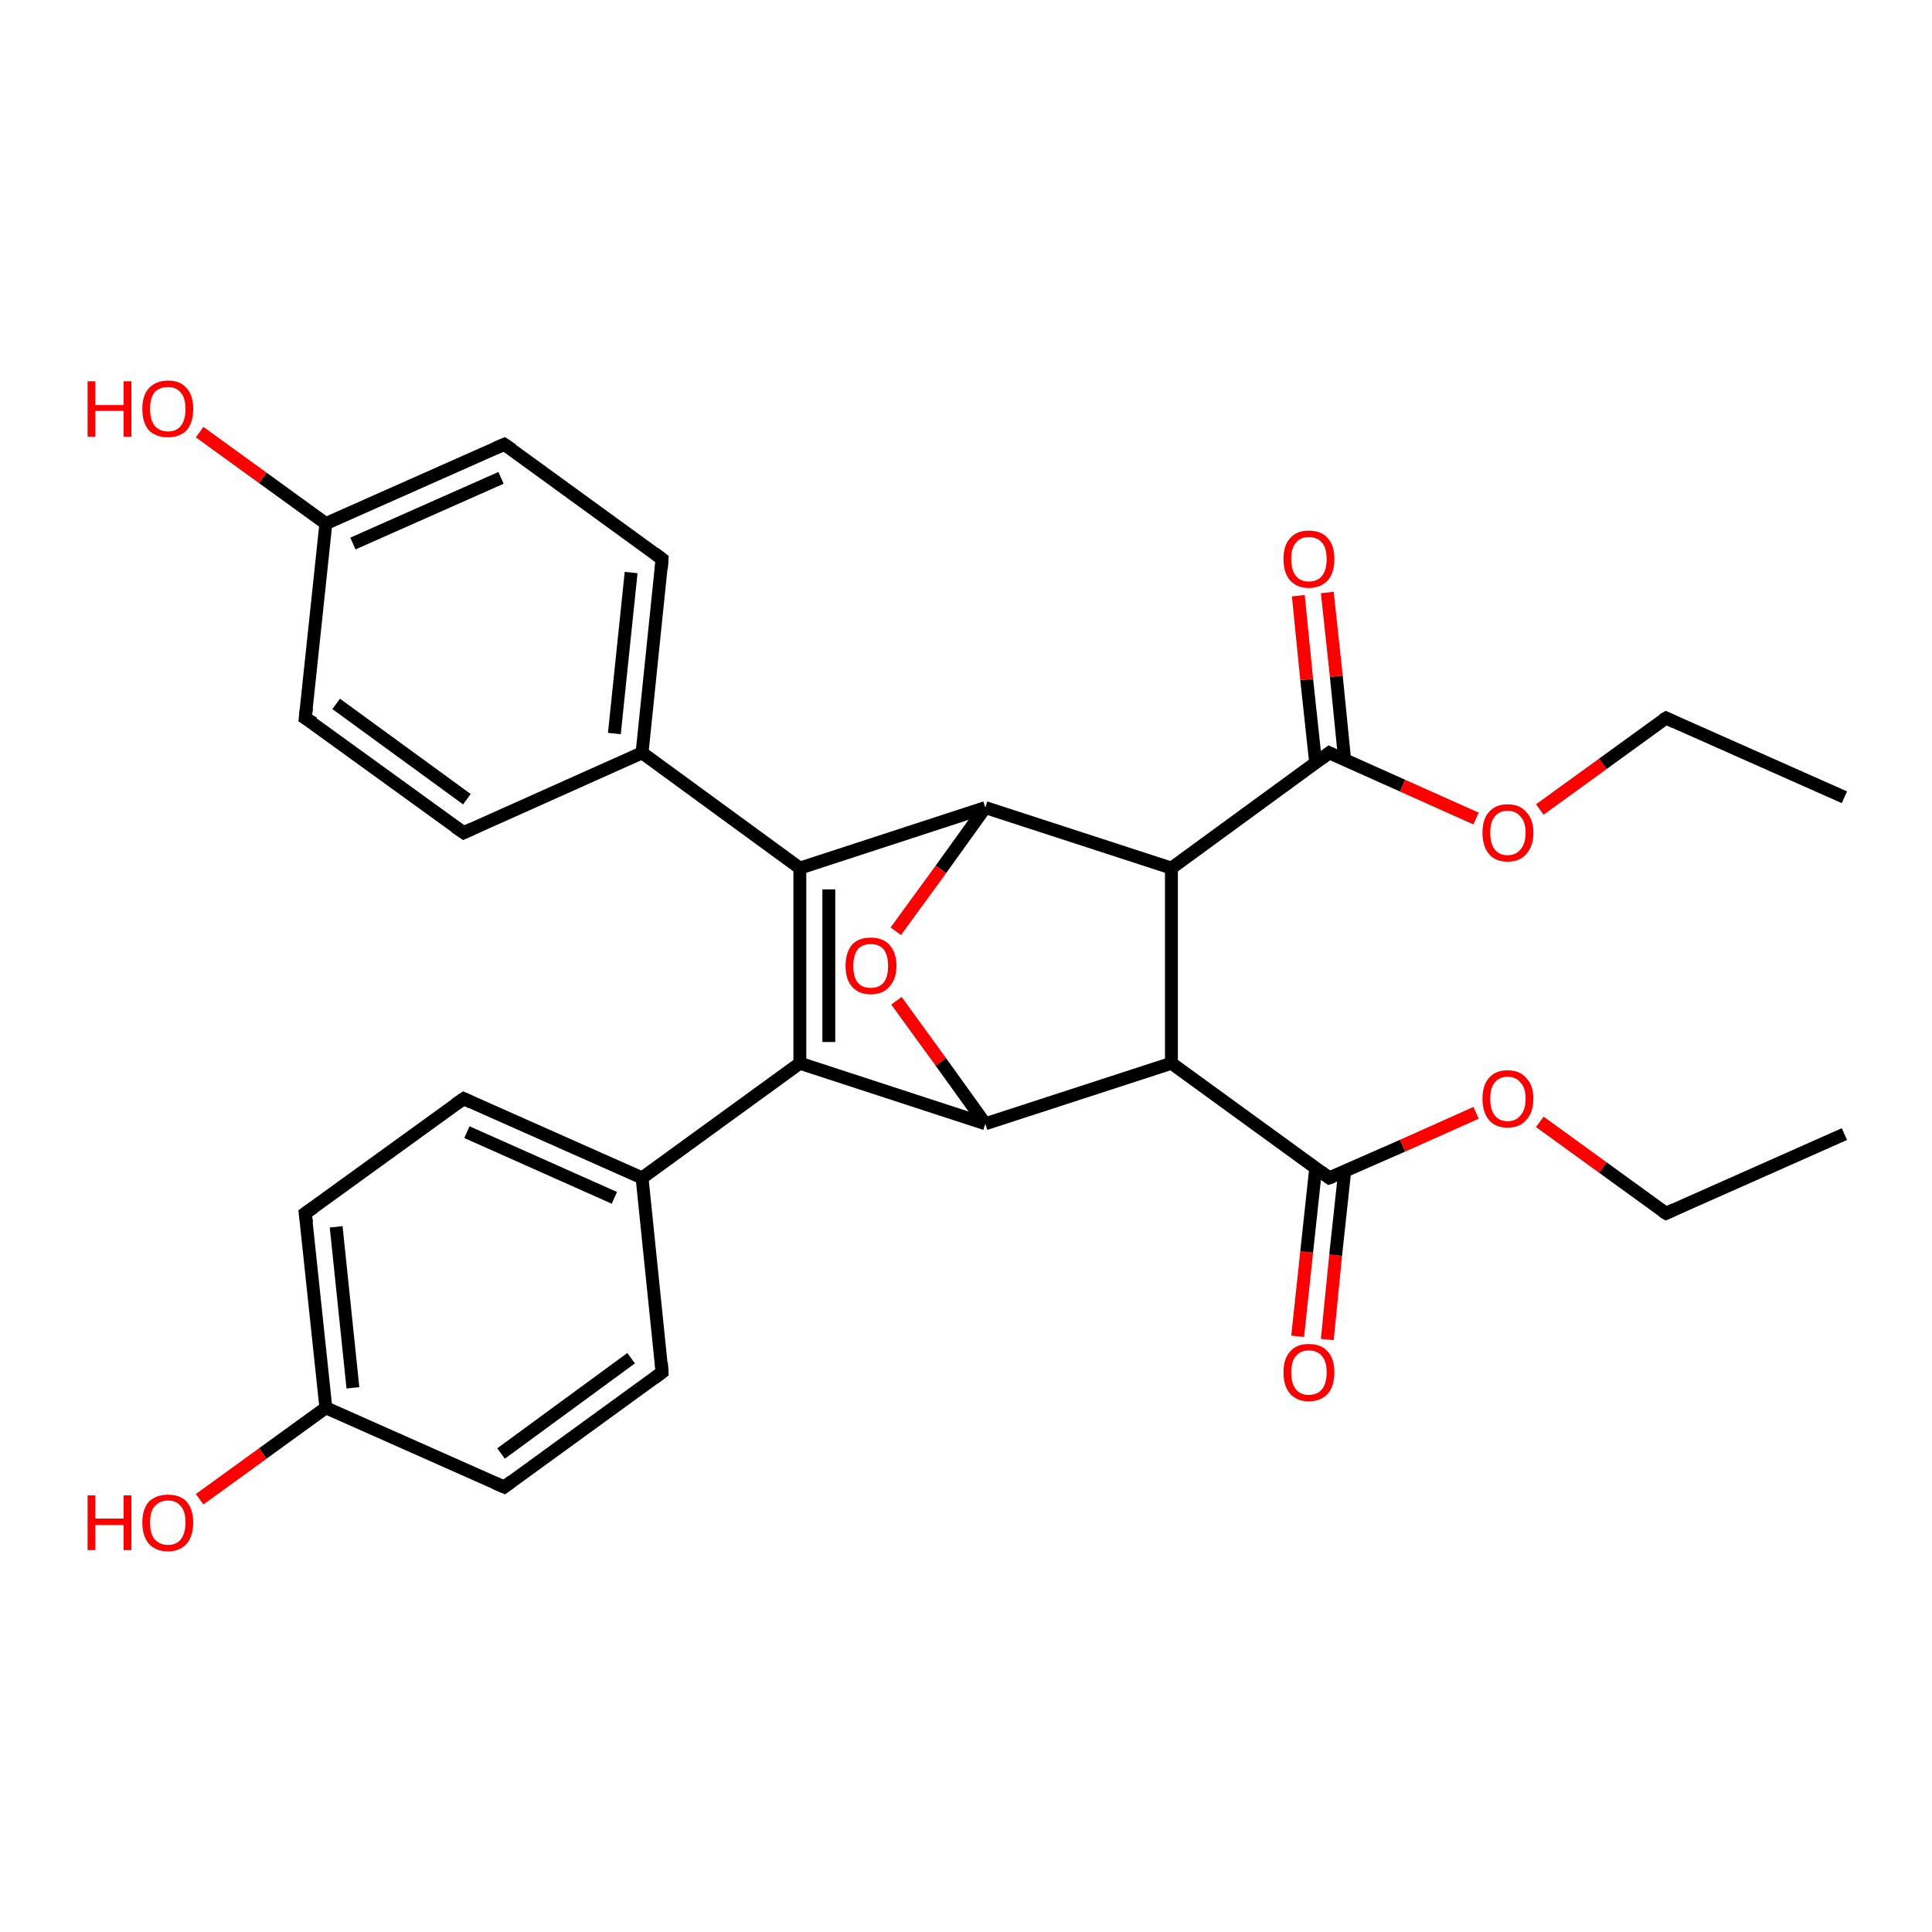 <?xml version='1.0' encoding='iso-8859-1'?>
<svg version='1.1' baseProfile='full'
              xmlns='http://www.w3.org/2000/svg'
                      xmlns:rdkit='http://www.rdkit.org/xml'
                      xmlns:xlink='http://www.w3.org/1999/xlink'
                  xml:space='preserve'
width='300px' height='300px' viewBox='0 0 300 300'>
<!-- END OF HEADER -->
<rect style='opacity:1.0;fill:#FFFFFF;stroke:none' width='300.0' height='300.0' x='0.0' y='0.0'> </rect>
<path class='bond-0 atom-0 atom-1' d='M 201.5,207.5 L 202.9,194.4' style='fill:none;fill-rule:evenodd;stroke:#FF0000;stroke-width:2.0px;stroke-linecap:butt;stroke-linejoin:miter;stroke-opacity:1' />
<path class='bond-0 atom-0 atom-1' d='M 202.9,194.4 L 204.3,181.4' style='fill:none;fill-rule:evenodd;stroke:#000000;stroke-width:2.0px;stroke-linecap:butt;stroke-linejoin:miter;stroke-opacity:1' />
<path class='bond-0 atom-0 atom-1' d='M 206.1,208.0 L 207.4,194.9' style='fill:none;fill-rule:evenodd;stroke:#FF0000;stroke-width:2.0px;stroke-linecap:butt;stroke-linejoin:miter;stroke-opacity:1' />
<path class='bond-0 atom-0 atom-1' d='M 207.4,194.9 L 208.8,181.9' style='fill:none;fill-rule:evenodd;stroke:#000000;stroke-width:2.0px;stroke-linecap:butt;stroke-linejoin:miter;stroke-opacity:1' />
<path class='bond-1 atom-1 atom-2' d='M 206.4,182.9 L 217.8,177.9' style='fill:none;fill-rule:evenodd;stroke:#000000;stroke-width:2.0px;stroke-linecap:butt;stroke-linejoin:miter;stroke-opacity:1' />
<path class='bond-1 atom-1 atom-2' d='M 217.8,177.9 L 229.2,172.8' style='fill:none;fill-rule:evenodd;stroke:#FF0000;stroke-width:2.0px;stroke-linecap:butt;stroke-linejoin:miter;stroke-opacity:1' />
<path class='bond-2 atom-2 atom-3' d='M 239.1,174.2 L 248.9,181.3' style='fill:none;fill-rule:evenodd;stroke:#FF0000;stroke-width:2.0px;stroke-linecap:butt;stroke-linejoin:miter;stroke-opacity:1' />
<path class='bond-2 atom-2 atom-3' d='M 248.9,181.3 L 258.7,188.4' style='fill:none;fill-rule:evenodd;stroke:#000000;stroke-width:2.0px;stroke-linecap:butt;stroke-linejoin:miter;stroke-opacity:1' />
<path class='bond-3 atom-3 atom-4' d='M 258.7,188.4 L 286.4,176.1' style='fill:none;fill-rule:evenodd;stroke:#000000;stroke-width:2.0px;stroke-linecap:butt;stroke-linejoin:miter;stroke-opacity:1' />
<path class='bond-4 atom-1 atom-5' d='M 206.4,182.9 L 181.9,165.1' style='fill:none;fill-rule:evenodd;stroke:#000000;stroke-width:2.0px;stroke-linecap:butt;stroke-linejoin:miter;stroke-opacity:1' />
<path class='bond-5 atom-5 atom-6' d='M 181.9,165.1 L 181.9,134.8' style='fill:none;fill-rule:evenodd;stroke:#000000;stroke-width:2.0px;stroke-linecap:butt;stroke-linejoin:miter;stroke-opacity:1' />
<path class='bond-6 atom-6 atom-7' d='M 181.9,134.8 L 206.4,116.9' style='fill:none;fill-rule:evenodd;stroke:#000000;stroke-width:2.0px;stroke-linecap:butt;stroke-linejoin:miter;stroke-opacity:1' />
<path class='bond-7 atom-7 atom-8' d='M 208.8,118.0 L 207.5,105.0' style='fill:none;fill-rule:evenodd;stroke:#000000;stroke-width:2.0px;stroke-linecap:butt;stroke-linejoin:miter;stroke-opacity:1' />
<path class='bond-7 atom-7 atom-8' d='M 207.5,105.0 L 206.1,92.0' style='fill:none;fill-rule:evenodd;stroke:#FF0000;stroke-width:2.0px;stroke-linecap:butt;stroke-linejoin:miter;stroke-opacity:1' />
<path class='bond-7 atom-7 atom-8' d='M 204.3,118.5 L 202.9,105.5' style='fill:none;fill-rule:evenodd;stroke:#000000;stroke-width:2.0px;stroke-linecap:butt;stroke-linejoin:miter;stroke-opacity:1' />
<path class='bond-7 atom-7 atom-8' d='M 202.9,105.5 L 201.6,92.5' style='fill:none;fill-rule:evenodd;stroke:#FF0000;stroke-width:2.0px;stroke-linecap:butt;stroke-linejoin:miter;stroke-opacity:1' />
<path class='bond-8 atom-7 atom-9' d='M 206.4,116.9 L 217.8,122.0' style='fill:none;fill-rule:evenodd;stroke:#000000;stroke-width:2.0px;stroke-linecap:butt;stroke-linejoin:miter;stroke-opacity:1' />
<path class='bond-8 atom-7 atom-9' d='M 217.8,122.0 L 229.2,127.1' style='fill:none;fill-rule:evenodd;stroke:#FF0000;stroke-width:2.0px;stroke-linecap:butt;stroke-linejoin:miter;stroke-opacity:1' />
<path class='bond-9 atom-9 atom-10' d='M 239.1,125.7 L 248.9,118.6' style='fill:none;fill-rule:evenodd;stroke:#FF0000;stroke-width:2.0px;stroke-linecap:butt;stroke-linejoin:miter;stroke-opacity:1' />
<path class='bond-9 atom-9 atom-10' d='M 248.9,118.6 L 258.7,111.5' style='fill:none;fill-rule:evenodd;stroke:#000000;stroke-width:2.0px;stroke-linecap:butt;stroke-linejoin:miter;stroke-opacity:1' />
<path class='bond-10 atom-10 atom-11' d='M 258.7,111.5 L 286.4,123.8' style='fill:none;fill-rule:evenodd;stroke:#000000;stroke-width:2.0px;stroke-linecap:butt;stroke-linejoin:miter;stroke-opacity:1' />
<path class='bond-11 atom-6 atom-12' d='M 181.9,134.8 L 153.0,125.4' style='fill:none;fill-rule:evenodd;stroke:#000000;stroke-width:2.0px;stroke-linecap:butt;stroke-linejoin:miter;stroke-opacity:1' />
<path class='bond-12 atom-12 atom-13' d='M 153.0,125.4 L 146.1,135.0' style='fill:none;fill-rule:evenodd;stroke:#000000;stroke-width:2.0px;stroke-linecap:butt;stroke-linejoin:miter;stroke-opacity:1' />
<path class='bond-12 atom-12 atom-13' d='M 146.1,135.0 L 139.1,144.6' style='fill:none;fill-rule:evenodd;stroke:#FF0000;stroke-width:2.0px;stroke-linecap:butt;stroke-linejoin:miter;stroke-opacity:1' />
<path class='bond-13 atom-13 atom-14' d='M 139.2,155.4 L 146.1,164.9' style='fill:none;fill-rule:evenodd;stroke:#FF0000;stroke-width:2.0px;stroke-linecap:butt;stroke-linejoin:miter;stroke-opacity:1' />
<path class='bond-13 atom-13 atom-14' d='M 146.1,164.9 L 153.0,174.5' style='fill:none;fill-rule:evenodd;stroke:#000000;stroke-width:2.0px;stroke-linecap:butt;stroke-linejoin:miter;stroke-opacity:1' />
<path class='bond-14 atom-14 atom-15' d='M 153.0,174.5 L 124.2,165.1' style='fill:none;fill-rule:evenodd;stroke:#000000;stroke-width:2.0px;stroke-linecap:butt;stroke-linejoin:miter;stroke-opacity:1' />
<path class='bond-15 atom-15 atom-16' d='M 124.2,165.1 L 99.7,182.9' style='fill:none;fill-rule:evenodd;stroke:#000000;stroke-width:2.0px;stroke-linecap:butt;stroke-linejoin:miter;stroke-opacity:1' />
<path class='bond-16 atom-16 atom-17' d='M 99.7,182.9 L 72.0,170.6' style='fill:none;fill-rule:evenodd;stroke:#000000;stroke-width:2.0px;stroke-linecap:butt;stroke-linejoin:miter;stroke-opacity:1' />
<path class='bond-16 atom-16 atom-17' d='M 95.4,186.0 L 72.5,175.8' style='fill:none;fill-rule:evenodd;stroke:#000000;stroke-width:2.0px;stroke-linecap:butt;stroke-linejoin:miter;stroke-opacity:1' />
<path class='bond-17 atom-17 atom-18' d='M 72.0,170.6 L 47.4,188.4' style='fill:none;fill-rule:evenodd;stroke:#000000;stroke-width:2.0px;stroke-linecap:butt;stroke-linejoin:miter;stroke-opacity:1' />
<path class='bond-18 atom-18 atom-19' d='M 47.4,188.4 L 50.6,218.6' style='fill:none;fill-rule:evenodd;stroke:#000000;stroke-width:2.0px;stroke-linecap:butt;stroke-linejoin:miter;stroke-opacity:1' />
<path class='bond-18 atom-18 atom-19' d='M 52.2,190.5 L 54.8,215.5' style='fill:none;fill-rule:evenodd;stroke:#000000;stroke-width:2.0px;stroke-linecap:butt;stroke-linejoin:miter;stroke-opacity:1' />
<path class='bond-19 atom-19 atom-20' d='M 50.6,218.6 L 40.8,225.7' style='fill:none;fill-rule:evenodd;stroke:#000000;stroke-width:2.0px;stroke-linecap:butt;stroke-linejoin:miter;stroke-opacity:1' />
<path class='bond-19 atom-19 atom-20' d='M 40.8,225.7 L 31.0,232.8' style='fill:none;fill-rule:evenodd;stroke:#FF0000;stroke-width:2.0px;stroke-linecap:butt;stroke-linejoin:miter;stroke-opacity:1' />
<path class='bond-20 atom-19 atom-21' d='M 50.6,218.6 L 78.3,230.9' style='fill:none;fill-rule:evenodd;stroke:#000000;stroke-width:2.0px;stroke-linecap:butt;stroke-linejoin:miter;stroke-opacity:1' />
<path class='bond-21 atom-21 atom-22' d='M 78.3,230.9 L 102.8,213.1' style='fill:none;fill-rule:evenodd;stroke:#000000;stroke-width:2.0px;stroke-linecap:butt;stroke-linejoin:miter;stroke-opacity:1' />
<path class='bond-21 atom-21 atom-22' d='M 77.8,225.7 L 98.0,210.9' style='fill:none;fill-rule:evenodd;stroke:#000000;stroke-width:2.0px;stroke-linecap:butt;stroke-linejoin:miter;stroke-opacity:1' />
<path class='bond-22 atom-15 atom-23' d='M 124.2,165.1 L 124.2,134.8' style='fill:none;fill-rule:evenodd;stroke:#000000;stroke-width:2.0px;stroke-linecap:butt;stroke-linejoin:miter;stroke-opacity:1' />
<path class='bond-22 atom-15 atom-23' d='M 128.7,161.8 L 128.7,138.1' style='fill:none;fill-rule:evenodd;stroke:#000000;stroke-width:2.0px;stroke-linecap:butt;stroke-linejoin:miter;stroke-opacity:1' />
<path class='bond-23 atom-23 atom-24' d='M 124.2,134.8 L 99.7,116.9' style='fill:none;fill-rule:evenodd;stroke:#000000;stroke-width:2.0px;stroke-linecap:butt;stroke-linejoin:miter;stroke-opacity:1' />
<path class='bond-24 atom-24 atom-25' d='M 99.7,116.9 L 102.8,86.8' style='fill:none;fill-rule:evenodd;stroke:#000000;stroke-width:2.0px;stroke-linecap:butt;stroke-linejoin:miter;stroke-opacity:1' />
<path class='bond-24 atom-24 atom-25' d='M 95.4,113.9 L 98.0,88.9' style='fill:none;fill-rule:evenodd;stroke:#000000;stroke-width:2.0px;stroke-linecap:butt;stroke-linejoin:miter;stroke-opacity:1' />
<path class='bond-25 atom-25 atom-26' d='M 102.8,86.8 L 78.3,69.0' style='fill:none;fill-rule:evenodd;stroke:#000000;stroke-width:2.0px;stroke-linecap:butt;stroke-linejoin:miter;stroke-opacity:1' />
<path class='bond-26 atom-26 atom-27' d='M 78.3,69.0 L 50.6,81.3' style='fill:none;fill-rule:evenodd;stroke:#000000;stroke-width:2.0px;stroke-linecap:butt;stroke-linejoin:miter;stroke-opacity:1' />
<path class='bond-26 atom-26 atom-27' d='M 77.8,74.2 L 54.8,84.4' style='fill:none;fill-rule:evenodd;stroke:#000000;stroke-width:2.0px;stroke-linecap:butt;stroke-linejoin:miter;stroke-opacity:1' />
<path class='bond-27 atom-27 atom-28' d='M 50.6,81.3 L 40.8,74.2' style='fill:none;fill-rule:evenodd;stroke:#000000;stroke-width:2.0px;stroke-linecap:butt;stroke-linejoin:miter;stroke-opacity:1' />
<path class='bond-27 atom-27 atom-28' d='M 40.8,74.2 L 31.0,67.1' style='fill:none;fill-rule:evenodd;stroke:#FF0000;stroke-width:2.0px;stroke-linecap:butt;stroke-linejoin:miter;stroke-opacity:1' />
<path class='bond-28 atom-27 atom-29' d='M 50.6,81.3 L 47.4,111.5' style='fill:none;fill-rule:evenodd;stroke:#000000;stroke-width:2.0px;stroke-linecap:butt;stroke-linejoin:miter;stroke-opacity:1' />
<path class='bond-29 atom-29 atom-30' d='M 47.4,111.5 L 72.0,129.3' style='fill:none;fill-rule:evenodd;stroke:#000000;stroke-width:2.0px;stroke-linecap:butt;stroke-linejoin:miter;stroke-opacity:1' />
<path class='bond-29 atom-29 atom-30' d='M 52.2,109.3 L 72.5,124.1' style='fill:none;fill-rule:evenodd;stroke:#000000;stroke-width:2.0px;stroke-linecap:butt;stroke-linejoin:miter;stroke-opacity:1' />
<path class='bond-30 atom-22 atom-16' d='M 102.8,213.1 L 99.7,182.9' style='fill:none;fill-rule:evenodd;stroke:#000000;stroke-width:2.0px;stroke-linecap:butt;stroke-linejoin:miter;stroke-opacity:1' />
<path class='bond-31 atom-30 atom-24' d='M 72.0,129.3 L 99.7,116.9' style='fill:none;fill-rule:evenodd;stroke:#000000;stroke-width:2.0px;stroke-linecap:butt;stroke-linejoin:miter;stroke-opacity:1' />
<path class='bond-32 atom-23 atom-12' d='M 124.2,134.8 L 153.0,125.4' style='fill:none;fill-rule:evenodd;stroke:#000000;stroke-width:2.0px;stroke-linecap:butt;stroke-linejoin:miter;stroke-opacity:1' />
<path class='bond-33 atom-14 atom-5' d='M 153.0,174.5 L 181.9,165.1' style='fill:none;fill-rule:evenodd;stroke:#000000;stroke-width:2.0px;stroke-linecap:butt;stroke-linejoin:miter;stroke-opacity:1' />
<path d='M 207.0,182.7 L 206.4,182.9 L 205.2,182.0' style='fill:none;stroke:#000000;stroke-width:2.0px;stroke-linecap:butt;stroke-linejoin:miter;stroke-opacity:1;' />
<path d='M 258.2,188.1 L 258.7,188.4 L 260.0,187.8' style='fill:none;stroke:#000000;stroke-width:2.0px;stroke-linecap:butt;stroke-linejoin:miter;stroke-opacity:1;' />
<path d='M 205.2,117.8 L 206.4,116.9 L 207.0,117.2' style='fill:none;stroke:#000000;stroke-width:2.0px;stroke-linecap:butt;stroke-linejoin:miter;stroke-opacity:1;' />
<path d='M 258.2,111.8 L 258.7,111.5 L 260.0,112.1' style='fill:none;stroke:#000000;stroke-width:2.0px;stroke-linecap:butt;stroke-linejoin:miter;stroke-opacity:1;' />
<path d='M 73.3,171.2 L 72.0,170.6 L 70.7,171.5' style='fill:none;stroke:#000000;stroke-width:2.0px;stroke-linecap:butt;stroke-linejoin:miter;stroke-opacity:1;' />
<path d='M 48.7,187.5 L 47.4,188.4 L 47.6,189.9' style='fill:none;stroke:#000000;stroke-width:2.0px;stroke-linecap:butt;stroke-linejoin:miter;stroke-opacity:1;' />
<path d='M 76.9,230.3 L 78.3,230.9 L 79.5,230.0' style='fill:none;stroke:#000000;stroke-width:2.0px;stroke-linecap:butt;stroke-linejoin:miter;stroke-opacity:1;' />
<path d='M 101.6,214.0 L 102.8,213.1 L 102.7,211.6' style='fill:none;stroke:#000000;stroke-width:2.0px;stroke-linecap:butt;stroke-linejoin:miter;stroke-opacity:1;' />
<path d='M 102.7,88.3 L 102.8,86.8 L 101.6,85.9' style='fill:none;stroke:#000000;stroke-width:2.0px;stroke-linecap:butt;stroke-linejoin:miter;stroke-opacity:1;' />
<path d='M 79.5,69.8 L 78.3,69.0 L 76.9,69.6' style='fill:none;stroke:#000000;stroke-width:2.0px;stroke-linecap:butt;stroke-linejoin:miter;stroke-opacity:1;' />
<path d='M 47.6,109.9 L 47.4,111.5 L 48.7,112.3' style='fill:none;stroke:#000000;stroke-width:2.0px;stroke-linecap:butt;stroke-linejoin:miter;stroke-opacity:1;' />
<path d='M 70.7,128.4 L 72.0,129.3 L 73.3,128.7' style='fill:none;stroke:#000000;stroke-width:2.0px;stroke-linecap:butt;stroke-linejoin:miter;stroke-opacity:1;' />
<path class='atom-0' d='M 199.3 213.1
Q 199.3 211.0, 200.3 209.9
Q 201.3 208.7, 203.2 208.7
Q 205.2 208.7, 206.2 209.9
Q 207.2 211.0, 207.2 213.1
Q 207.2 215.2, 206.2 216.4
Q 205.1 217.6, 203.2 217.6
Q 201.4 217.6, 200.3 216.4
Q 199.3 215.2, 199.3 213.1
M 203.2 216.6
Q 204.6 216.6, 205.3 215.7
Q 206.0 214.8, 206.0 213.1
Q 206.0 211.4, 205.3 210.6
Q 204.6 209.7, 203.2 209.7
Q 201.9 209.7, 201.2 210.6
Q 200.5 211.4, 200.5 213.1
Q 200.5 214.8, 201.2 215.7
Q 201.9 216.6, 203.2 216.6
' fill='#FF0000'/>
<path class='atom-2' d='M 230.2 170.6
Q 230.2 168.5, 231.2 167.4
Q 232.2 166.2, 234.1 166.2
Q 236.0 166.2, 237.0 167.4
Q 238.1 168.5, 238.1 170.6
Q 238.1 172.7, 237.0 173.9
Q 236.0 175.1, 234.1 175.1
Q 232.2 175.1, 231.2 173.9
Q 230.2 172.7, 230.2 170.6
M 234.1 174.1
Q 235.4 174.1, 236.1 173.2
Q 236.9 172.3, 236.9 170.6
Q 236.9 168.9, 236.1 168.1
Q 235.4 167.2, 234.1 167.2
Q 232.8 167.2, 232.1 168.1
Q 231.4 168.9, 231.4 170.6
Q 231.4 172.3, 232.1 173.2
Q 232.8 174.1, 234.1 174.1
' fill='#FF0000'/>
<path class='atom-8' d='M 199.3 86.8
Q 199.3 84.7, 200.3 83.6
Q 201.3 82.4, 203.2 82.4
Q 205.2 82.4, 206.2 83.6
Q 207.2 84.7, 207.2 86.8
Q 207.2 88.9, 206.2 90.1
Q 205.1 91.3, 203.2 91.3
Q 201.4 91.3, 200.3 90.1
Q 199.3 88.9, 199.3 86.8
M 203.2 90.3
Q 204.6 90.3, 205.3 89.4
Q 206.0 88.5, 206.0 86.8
Q 206.0 85.1, 205.3 84.3
Q 204.6 83.4, 203.2 83.4
Q 201.9 83.4, 201.2 84.3
Q 200.5 85.1, 200.5 86.8
Q 200.5 88.5, 201.2 89.4
Q 201.9 90.3, 203.2 90.3
' fill='#FF0000'/>
<path class='atom-9' d='M 230.2 129.3
Q 230.2 127.2, 231.2 126.1
Q 232.2 124.9, 234.1 124.9
Q 236.0 124.9, 237.0 126.1
Q 238.1 127.2, 238.1 129.3
Q 238.1 131.4, 237.0 132.6
Q 236.0 133.8, 234.1 133.8
Q 232.2 133.8, 231.2 132.6
Q 230.2 131.4, 230.2 129.3
M 234.1 132.8
Q 235.4 132.8, 236.1 131.9
Q 236.9 131.0, 236.9 129.3
Q 236.9 127.6, 236.1 126.8
Q 235.4 125.9, 234.1 125.9
Q 232.8 125.9, 232.1 126.8
Q 231.4 127.6, 231.4 129.3
Q 231.4 131.0, 232.1 131.9
Q 232.8 132.8, 234.1 132.8
' fill='#FF0000'/>
<path class='atom-13' d='M 131.3 150.0
Q 131.3 147.9, 132.3 146.7
Q 133.3 145.6, 135.2 145.6
Q 137.1 145.6, 138.1 146.7
Q 139.2 147.9, 139.2 150.0
Q 139.2 152.0, 138.1 153.2
Q 137.1 154.4, 135.2 154.4
Q 133.3 154.4, 132.3 153.2
Q 131.3 152.1, 131.3 150.0
M 135.2 153.4
Q 136.5 153.4, 137.2 152.6
Q 137.9 151.7, 137.9 150.0
Q 137.9 148.3, 137.2 147.4
Q 136.5 146.6, 135.2 146.6
Q 133.9 146.6, 133.2 147.4
Q 132.5 148.3, 132.5 150.0
Q 132.5 151.7, 133.2 152.6
Q 133.9 153.4, 135.2 153.4
' fill='#FF0000'/>
<path class='atom-20' d='M 13.6 232.2
L 14.8 232.2
L 14.8 235.8
L 19.2 235.8
L 19.2 232.2
L 20.4 232.2
L 20.4 240.7
L 19.2 240.7
L 19.2 236.8
L 14.8 236.8
L 14.8 240.7
L 13.6 240.7
L 13.6 232.2
' fill='#FF0000'/>
<path class='atom-20' d='M 22.1 236.4
Q 22.1 234.4, 23.1 233.2
Q 24.2 232.1, 26.1 232.1
Q 28.0 232.1, 29.0 233.2
Q 30.0 234.4, 30.0 236.4
Q 30.0 238.5, 29.0 239.7
Q 27.9 240.9, 26.1 240.9
Q 24.2 240.9, 23.1 239.7
Q 22.1 238.5, 22.1 236.4
M 26.1 239.9
Q 27.4 239.9, 28.1 239.0
Q 28.8 238.1, 28.8 236.4
Q 28.8 234.7, 28.1 233.9
Q 27.4 233.0, 26.1 233.0
Q 24.8 233.0, 24.0 233.9
Q 23.3 234.7, 23.3 236.4
Q 23.3 238.2, 24.0 239.0
Q 24.8 239.9, 26.1 239.9
' fill='#FF0000'/>
<path class='atom-28' d='M 13.6 59.2
L 14.8 59.2
L 14.8 62.9
L 19.2 62.9
L 19.2 59.2
L 20.4 59.2
L 20.4 67.8
L 19.2 67.8
L 19.2 63.8
L 14.8 63.8
L 14.8 67.8
L 13.6 67.8
L 13.6 59.2
' fill='#FF0000'/>
<path class='atom-28' d='M 22.1 63.5
Q 22.1 61.4, 23.1 60.3
Q 24.2 59.1, 26.1 59.1
Q 28.0 59.1, 29.0 60.3
Q 30.0 61.4, 30.0 63.5
Q 30.0 65.6, 29.0 66.8
Q 27.9 67.9, 26.1 67.9
Q 24.2 67.9, 23.1 66.8
Q 22.1 65.6, 22.1 63.5
M 26.1 67.0
Q 27.4 67.0, 28.1 66.1
Q 28.8 65.2, 28.8 63.5
Q 28.8 61.8, 28.1 61.0
Q 27.4 60.1, 26.1 60.1
Q 24.8 60.1, 24.0 60.9
Q 23.3 61.8, 23.3 63.5
Q 23.3 65.2, 24.0 66.1
Q 24.8 67.0, 26.1 67.0
' fill='#FF0000'/>
</svg>

